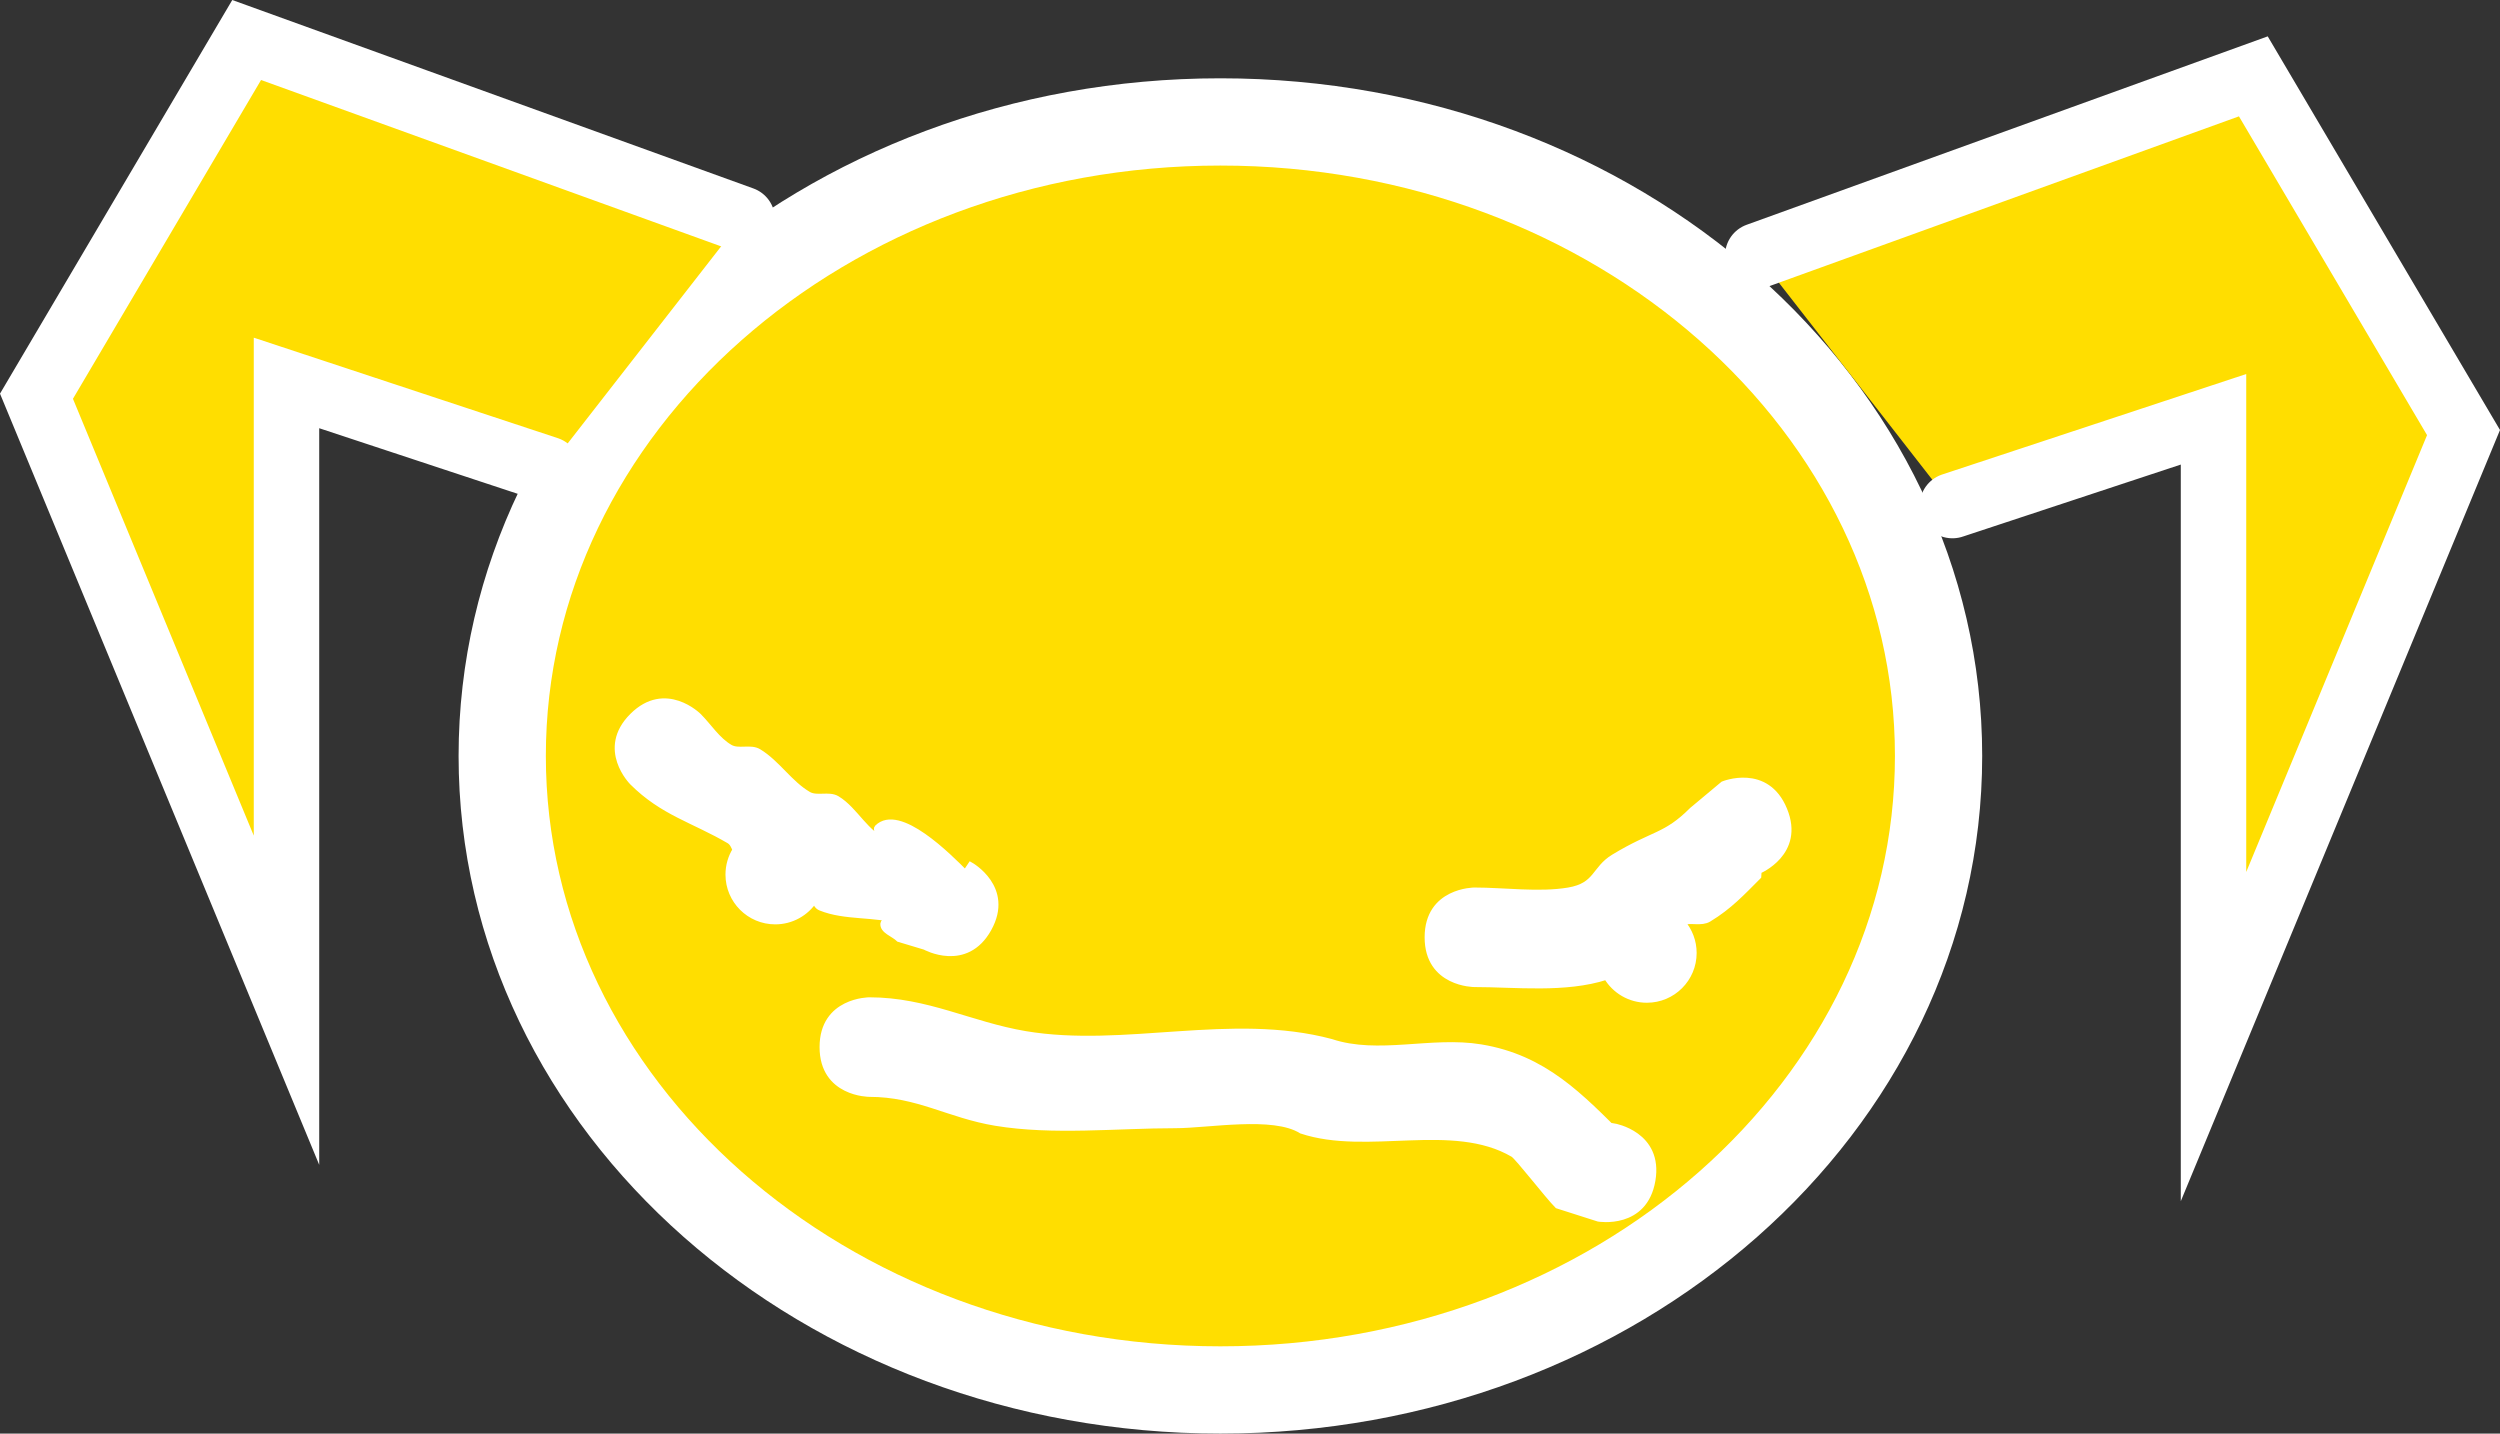 <svg version="1.1" xmlns="http://www.w3.org/2000/svg" xmlns:xlink="http://www.w3.org/1999/xlink" width="229.211" height="131.437" viewBox="0,0,229.211,131.437"><rect x="0" y="0" width="229.211" height="131.437" fill="#333333" stroke="none"/><g transform="translate(-365.394,-204.448)"><g data-paper-data="{&quot;isPaintingLayer&quot;:true}" fill-rule="nonzero" stroke="#ffffff" stroke-linejoin="miter" stroke-miterlimit="10" stroke-dasharray="" stroke-dashoffset="0" style="mix-blend-mode: normal"><path d="M543.13,273.756c0,32.104 -29.48,58.129 -65.845,58.129c-36.365,0 -65.845,-26.025 -65.845,-58.129c0,-32.104 29.48,-58.129 65.845,-58.129c36.365,0 65.845,26.025 65.845,58.129z" fill="#ffde00" stroke-width="8" stroke-linecap="butt"/><path d="M456.057,289.604c-2.095,3.77 -5.865,1.676 -5.865,1.676l-2.393,-0.72c-0.479,-0.479 -1.511,-0.764 -1.438,-1.438c0.058,-0.537 2.127,-0.01 1.612,-0.174c-2.371,-0.76 -5.056,-0.325 -7.363,-1.263c-0.276,-0.112 -0.42,-0.377 -0.536,-0.677c-0.772,1.169 -2.097,1.94 -3.602,1.94c-2.382,0 -4.313,-1.931 -4.313,-4.313c0,-0.83 0.234,-1.605 0.64,-2.262c-0.132,-0.338 -0.275,-0.664 -0.567,-0.834c-3.287,-1.92 -6.092,-2.573 -8.874,-5.355c0,0 -3.05,-3.05 0,-6.099c3.05,-3.05 6.099,0 6.099,0c0.958,0.958 1.705,2.192 2.875,2.875c0.765,0.447 1.87,-0.063 2.627,0.396c1.714,1.038 2.831,2.906 4.561,3.917c0.765,0.447 1.87,-0.063 2.627,0.396c1.714,1.038 2.653,3.306 4.561,3.917c0.491,0.157 -1.258,-0.899 -0.893,-1.263c2.009,-2.009 6.64,2.697 8.081,4.139l0.482,-0.72c0,0 3.77,2.095 1.676,5.865z" fill="#ffffff" stroke-width="0.5" stroke-linecap="butt"/><path d="M529.001,278.679c1.642,3.988 -2.346,5.63 -2.346,5.63l-0.03,0.499c-1.489,1.489 -2.65,2.76 -4.561,3.917c-0.685,0.415 -1.655,0.037 -2.4,0.292c0.646,0.754 1.036,1.734 1.036,2.804c0,2.382 -1.931,4.313 -4.313,4.313c-1.576,0 -2.954,-0.845 -3.706,-2.106c-3.772,1.223 -8.349,0.668 -12.108,0.668c0,0 -4.313,0 -4.313,-4.313c0,-4.313 4.313,-4.313 4.313,-4.313c2.733,0 5.936,0.454 8.626,0c2.621,-0.442 2.336,-1.958 4.139,-3.05c3.704,-2.244 4.73,-1.855 7.188,-4.313l2.845,-2.376c0,0 3.988,-1.642 5.63,2.346z" fill="#ffffff" stroke-width="0.5" stroke-linecap="butt"/><path d="M516.92,312.673c-0.724,4.252 -4.975,3.528 -4.975,3.528l-3.764,-1.202c-0.891,-0.891 -3.64,-4.461 -4.065,-4.709c-5.551,-3.242 -13.335,-0.132 -19.408,-2.156c-2.575,-1.616 -8.515,-0.497 -11.575,-0.497c-5.332,0 -11.191,0.651 -16.459,-0.221c-4.301,-0.712 -7.128,-2.654 -11.575,-2.654c0,0 -4.313,0 -4.313,-4.313c0,-4.313 4.313,-4.313 4.313,-4.313c5.285,0 9.278,2.249 14.303,3.097c9.1,1.535 18.883,-1.725 28.034,0.719c4.342,1.447 9.197,-0.253 13.731,0.497c5.847,0.968 9.129,4.467 13.113,8.451l-0.888,-1.202c0,0 4.252,0.724 3.528,4.975z" fill="#ffffff" stroke-width="0.5" stroke-linecap="butt"/><path d="M415.598,247.469l-23.937,-7.911v56.596l-22.923,-55.379l19.271,-32.659l45.439,16.431" data-paper-data="{&quot;index&quot;:null}" fill="#ffde00" stroke-width="6" stroke-linecap="round"/><path d="M526.551,227.879l45.439,-16.431l19.271,32.659l-22.922,55.379v-56.596l-23.937,7.911" data-paper-data="{&quot;index&quot;:null}" fill="#ffde00" stroke-width="6" stroke-linecap="round"/></g></g></svg>